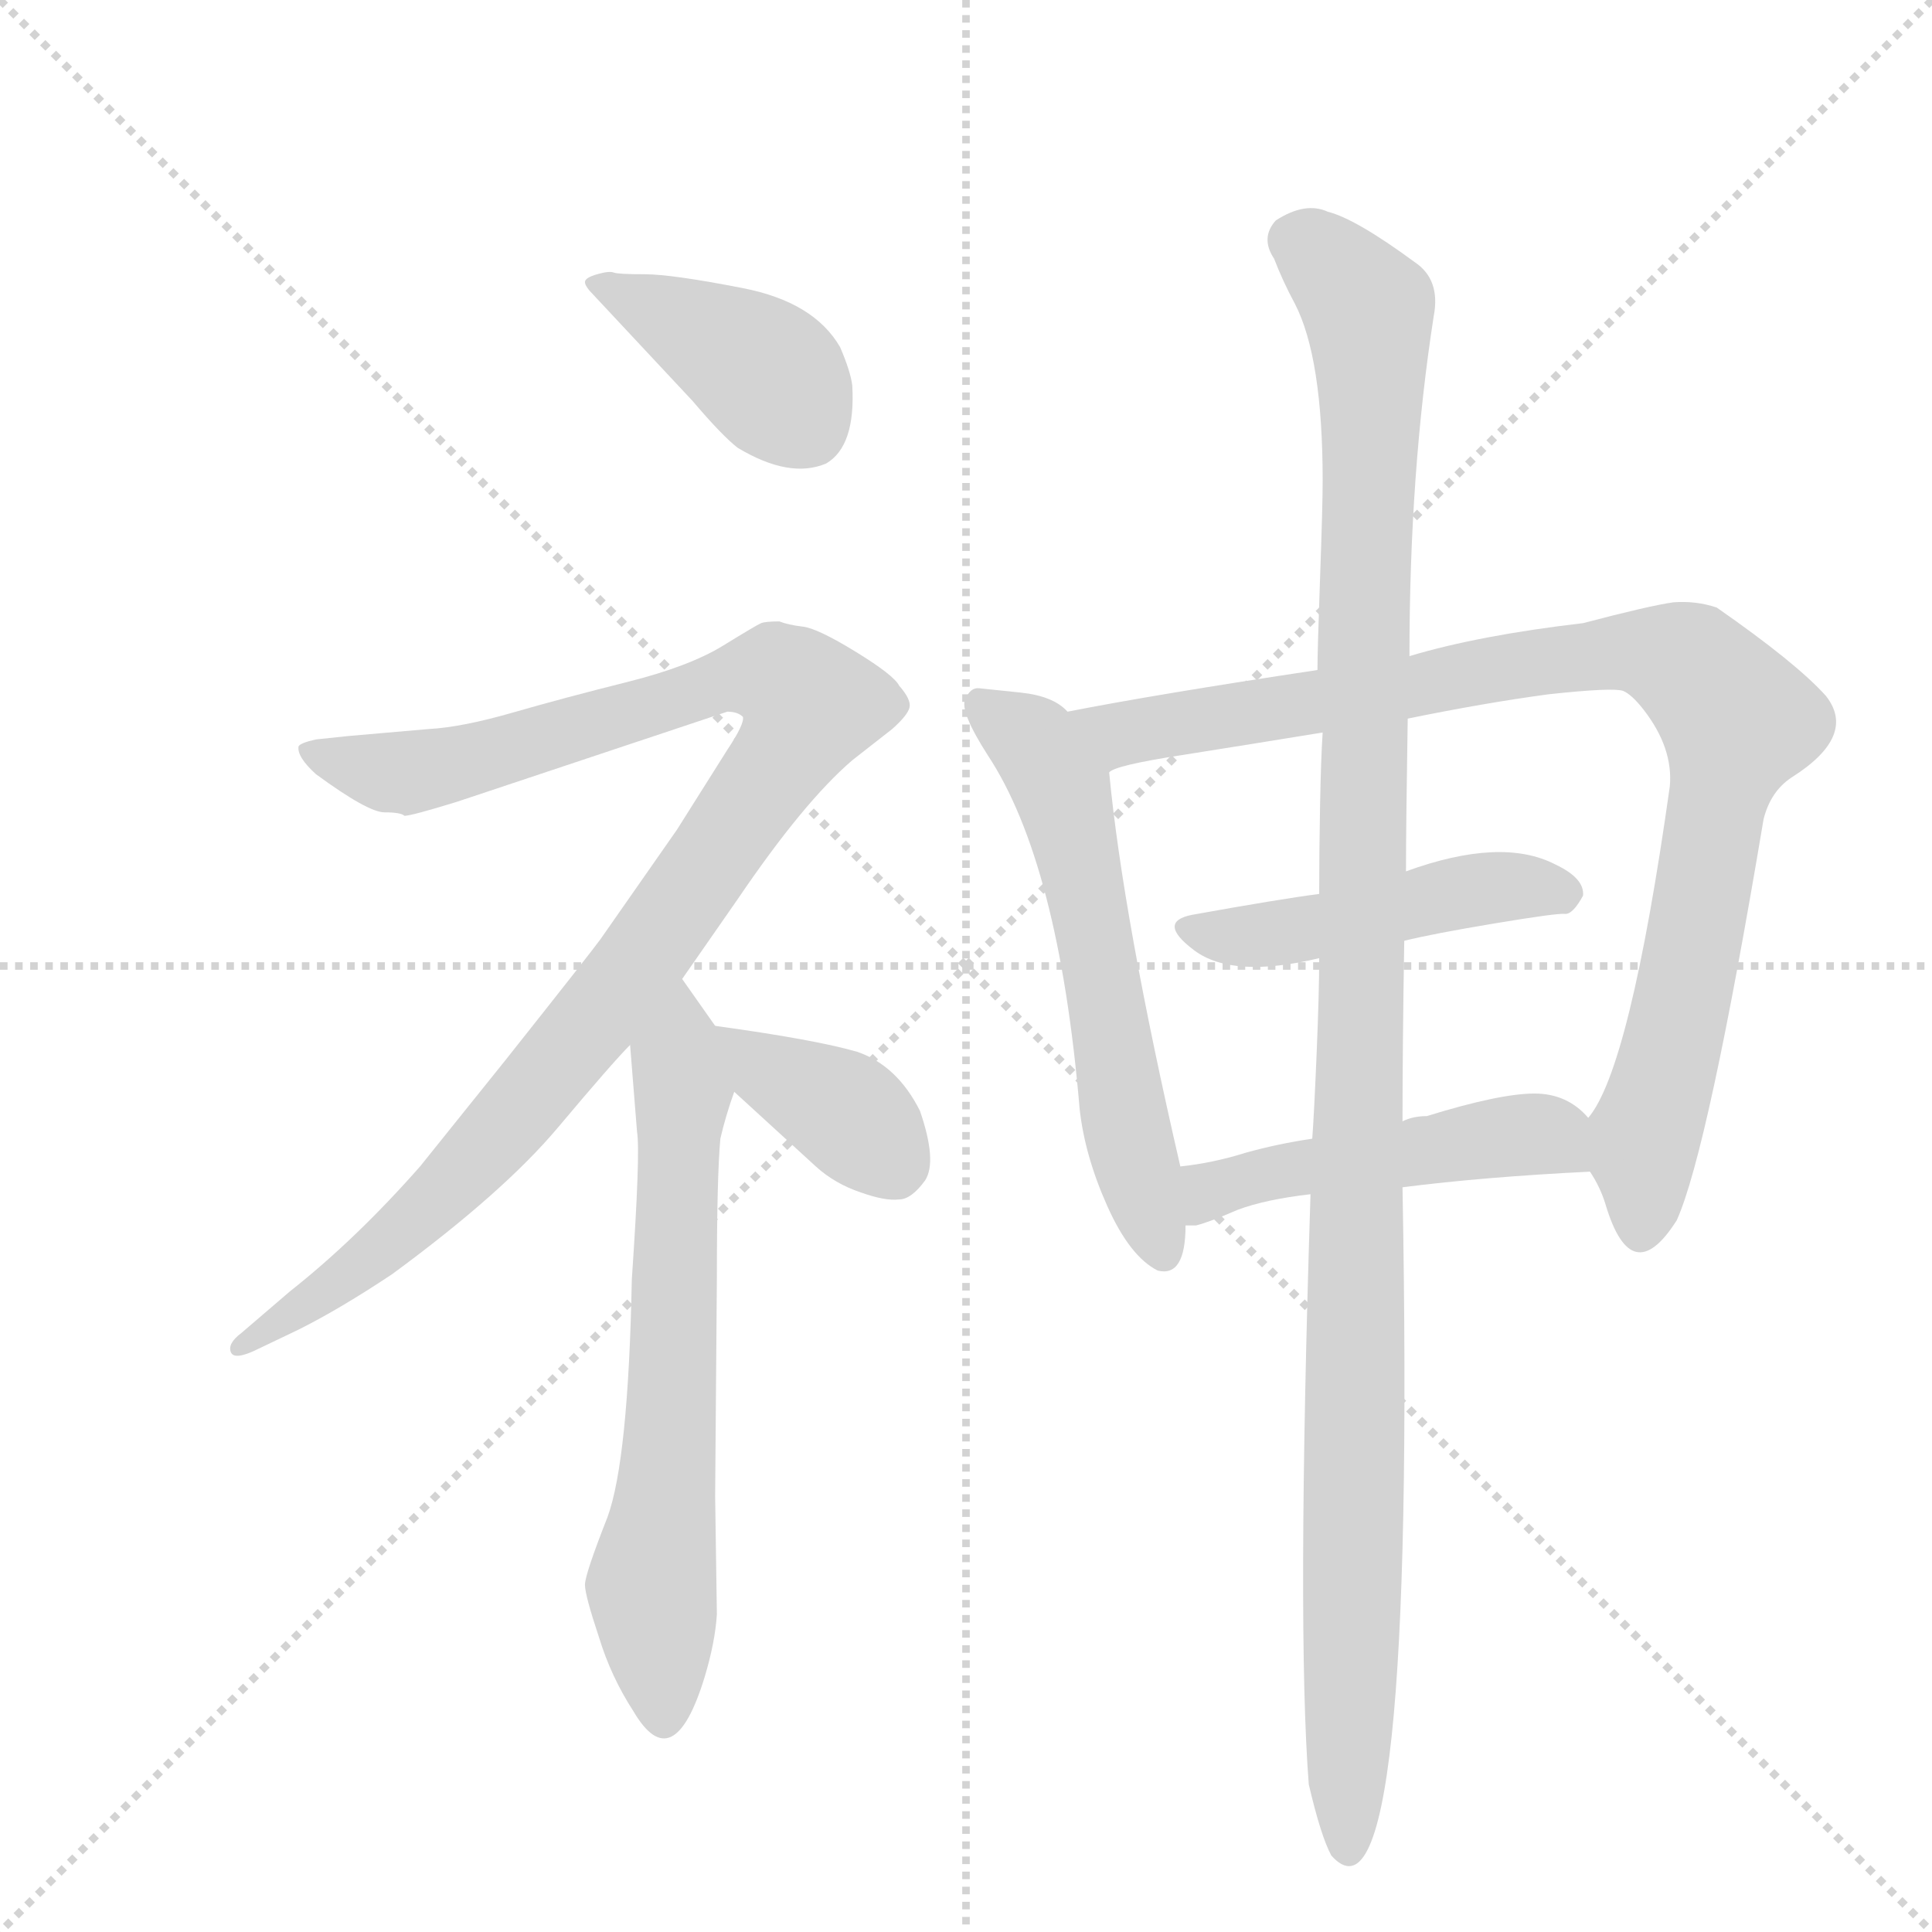 <svg version="1.1" viewBox="0 0 1024 1024" xmlns="http://www.w3.org/2000/svg">
  <g stroke="lightgray" stroke-dasharray="1,1" stroke-width="1" transform="scale(4, 4)">
    <line x1="0" y1="0" x2="256" y2="256"></line>
    <line x1="256" y1="0" x2="0" y2="256"></line>
    <line x1="128" y1="0" x2="128" y2="256"></line>
    <line x1="0" y1="128" x2="256" y2="128"></line>
  </g>
  <g transform="scale(0.92, -0.92) translate(60, -900)">
    <style type="text/css">
      
        @keyframes keyframes0 {
          from {
            stroke: blue;
            stroke-dashoffset: 407;
            stroke-width: 128;
          }
          57% {
            animation-timing-function: step-end;
            stroke: blue;
            stroke-dashoffset: 0;
            stroke-width: 128;
          }
          to {
            stroke: black;
            stroke-width: 1024;
          }
        }
        #make-me-a-hanzi-animation-0 {
          animation: keyframes0 0.581s both;
          animation-delay: 0s;
          animation-timing-function: linear;
        }
      
        @keyframes keyframes1 {
          from {
            stroke: blue;
            stroke-dashoffset: 1059;
            stroke-width: 128;
          }
          78% {
            animation-timing-function: step-end;
            stroke: blue;
            stroke-dashoffset: 0;
            stroke-width: 128;
          }
          to {
            stroke: black;
            stroke-width: 1024;
          }
        }
        #make-me-a-hanzi-animation-1 {
          animation: keyframes1 1.112s both;
          animation-delay: 0.581s;
          animation-timing-function: linear;
        }
      
        @keyframes keyframes2 {
          from {
            stroke: blue;
            stroke-dashoffset: 673;
            stroke-width: 128;
          }
          69% {
            animation-timing-function: step-end;
            stroke: blue;
            stroke-dashoffset: 0;
            stroke-width: 128;
          }
          to {
            stroke: black;
            stroke-width: 1024;
          }
        }
        #make-me-a-hanzi-animation-2 {
          animation: keyframes2 0.798s both;
          animation-delay: 1.693s;
          animation-timing-function: linear;
        }
      
        @keyframes keyframes3 {
          from {
            stroke: blue;
            stroke-dashoffset: 381;
            stroke-width: 128;
          }
          55% {
            animation-timing-function: step-end;
            stroke: blue;
            stroke-dashoffset: 0;
            stroke-width: 128;
          }
          to {
            stroke: black;
            stroke-width: 1024;
          }
        }
        #make-me-a-hanzi-animation-3 {
          animation: keyframes3 0.56s both;
          animation-delay: 2.491s;
          animation-timing-function: linear;
        }
      
        @keyframes keyframes4 {
          from {
            stroke: blue;
            stroke-dashoffset: 596;
            stroke-width: 128;
          }
          66% {
            animation-timing-function: step-end;
            stroke: blue;
            stroke-dashoffset: 0;
            stroke-width: 128;
          }
          to {
            stroke: black;
            stroke-width: 1024;
          }
        }
        #make-me-a-hanzi-animation-4 {
          animation: keyframes4 0.735s both;
          animation-delay: 3.051s;
          animation-timing-function: linear;
        }
      
        @keyframes keyframes5 {
          from {
            stroke: blue;
            stroke-dashoffset: 947;
            stroke-width: 128;
          }
          76% {
            animation-timing-function: step-end;
            stroke: blue;
            stroke-dashoffset: 0;
            stroke-width: 128;
          }
          to {
            stroke: black;
            stroke-width: 1024;
          }
        }
        #make-me-a-hanzi-animation-5 {
          animation: keyframes5 1.021s both;
          animation-delay: 3.786s;
          animation-timing-function: linear;
        }
      
        @keyframes keyframes6 {
          from {
            stroke: blue;
            stroke-dashoffset: 472;
            stroke-width: 128;
          }
          61% {
            animation-timing-function: step-end;
            stroke: blue;
            stroke-dashoffset: 0;
            stroke-width: 128;
          }
          to {
            stroke: black;
            stroke-width: 1024;
          }
        }
        #make-me-a-hanzi-animation-6 {
          animation: keyframes6 0.634s both;
          animation-delay: 4.806s;
          animation-timing-function: linear;
        }
      
        @keyframes keyframes7 {
          from {
            stroke: blue;
            stroke-dashoffset: 492;
            stroke-width: 128;
          }
          62% {
            animation-timing-function: step-end;
            stroke: blue;
            stroke-dashoffset: 0;
            stroke-width: 128;
          }
          to {
            stroke: black;
            stroke-width: 1024;
          }
        }
        #make-me-a-hanzi-animation-7 {
          animation: keyframes7 0.65s both;
          animation-delay: 5.441s;
          animation-timing-function: linear;
        }
      
        @keyframes keyframes8 {
          from {
            stroke: blue;
            stroke-dashoffset: 1203;
            stroke-width: 128;
          }
          80% {
            animation-timing-function: step-end;
            stroke: blue;
            stroke-dashoffset: 0;
            stroke-width: 128;
          }
          to {
            stroke: black;
            stroke-width: 1024;
          }
        }
        #make-me-a-hanzi-animation-8 {
          animation: keyframes8 1.229s both;
          animation-delay: 6.091s;
          animation-timing-function: linear;
        }
      
    </style>
    
      <path d="M 339 669 Q 356 649 365 642 Q 395 624 416 633 Q 433 643 431 678 Q 430 686 424 700 Q 409 726 368 734 Q 327 742 311.5 742 Q 296 742 293.5 743 Q 291 744 284 742 Q 277 740 277 737.5 Q 277 735 282 730 L 339 669 Z" fill="lightgray"></path>
    
      <path d="M 333 336 L 365 382 Q 403 438 431 462 L 454 480 Q 463 488 464 492.5 Q 465 497 458 505 Q 455 511 433 524.5 Q 411 538 402.5 539 Q 394 540 389 542 Q 381 542 378.5 541 Q 376 540 356.5 528 Q 337 516 301 507 Q 265 498 235.5 489.5 Q 206 481 187 480 L 141 476 L 122 474 Q 113 472 112 470 Q 111 464 122 454 Q 152 432 161.5 432 Q 171 432 173 430 Q 177 430 203 438 L 359 490 Q 365 490 368 487 Q 369 483 359 468 L 330 422 L 286 359 Q 281 352 231 289 L 182 228 Q 145 186 107 156 L 79 132 Q 71 126 73 121 Q 75 116 89 123 L 112 134 Q 136 146 166 166 Q 230 213 261.5 250.5 Q 293 288 303 298 L 333 336 Z" fill="lightgray"></path>
    
      <path d="M 303 298 L 307 248 Q 309 236 304 163 Q 302 59 290 26 Q 277 -7 277 -13 Q 277 -19 285 -43 Q 292 -66 305 -86 Q 328 -125 346 -66 Q 352 -46 353 -30 L 352 38 L 353 164 Q 353 222 355 244 Q 358 257 363 271 C 368 286 368 286 352 309 L 333 336 C 316 361 301 328 303 298 Z" fill="lightgray"></path>
    
      <path d="M 363 271 L 410 228 Q 421 218 436 213 Q 450 208 458 209 Q 465 209 473 220 Q 480 231 470 260 Q 457 286 434 294 Q 410 301 352 309 C 322 313 341 291 363 271 Z" fill="lightgray"></path>
    
      <path d="M 555 490 Q 547 499 528 501 Q 509 503 504 503.5 Q 499 504 496 497 Q 493 490 509 465 Q 550 403 562 261 Q 565 234 578 205 Q 591 176 607 168 Q 623 164 623 194 L 620 228 Q 587 371 579 455 L 555 490 Z" fill="lightgray"></path>
    
      <path d="M 856 225 Q 862 216 865 206 Q 880 156 906 197 Q 924 237 956 428 Q 960 444 972 452 Q 1010 476 992 499 Q 975 518 929 550 Q 917 554 904 553 Q 890 551 852 541 Q 792 534 752 522 L 699 514 Q 606 500 555 490 C 526 484 550 446 579 455 Q 582 459 621 465 Q 659 471 702 478 L 751 486 Q 795 495 832 500 Q 869 504 875 502 Q 880 500 887 491 Q 904 469 902 447 Q 879 284 855 256 C 848 243 848 243 856 225 Z" fill="lightgray"></path>
    
      <path d="M 749 358 Q 765 362 801 368 Q 837 374 841.5 373.5 Q 846 373 852 384 Q 853 394 836 402 Q 805 418 750 398 L 700 385 Q 677 382 627 373 Q 606 369 628 352.5 Q 650 336 700 348 L 749 358 Z" fill="lightgray"></path>
    
      <path d="M 748 216 Q 795 222 856 225 C 886 227 877 235 855 256 Q 843 270 824 270 Q 804 270 762 257 Q 754 257 748 254 L 696 244 Q 676 241 658 236 Q 639 230 620 228 C 590 224 593 192 623 194 L 629 194 Q 637 196 653 203 Q 669 209 695 212 L 748 216 Z" fill="lightgray"></path>
    
      <path d="M 694 -128 Q 701 -158 707 -169 Q 756 -224 748 216 L 748 254 Q 748 297 749 358 L 750 398 Q 750 424 751 486 L 752 522 Q 752 628 766 718 Q 770 739 755 749 Q 721 774 705 778 Q 692 784 675 773 Q 666 763 674 751 Q 679 738 686 725 Q 702 694 702 623 Q 702 609 700.5 567 Q 699 525 699 514 L 702 478 Q 701 463 700.5 436 Q 700 409 700 385 L 700 348 Q 700 328 698.5 292.5 Q 697 257 696 244 L 695 212 Q 687 -38 694 -128 Z" fill="lightgray"></path>
    
    
      <clipPath id="make-me-a-hanzi-clip-0">
        <path d="M 339 669 Q 356 649 365 642 Q 395 624 416 633 Q 433 643 431 678 Q 430 686 424 700 Q 409 726 368 734 Q 327 742 311.5 742 Q 296 742 293.5 743 Q 291 744 284 742 Q 277 740 277 737.5 Q 277 735 282 730 L 339 669 Z"></path>
      </clipPath>
      <path clip-path="url(#make-me-a-hanzi-clip-0)" d="M 283 736 L 381 686 L 405 653" fill="none" id="make-me-a-hanzi-animation-0" stroke-dasharray="279 558" stroke-linecap="round"></path>
    
      <clipPath id="make-me-a-hanzi-clip-1">
        <path d="M 333 336 L 365 382 Q 403 438 431 462 L 454 480 Q 463 488 464 492.5 Q 465 497 458 505 Q 455 511 433 524.5 Q 411 538 402.5 539 Q 394 540 389 542 Q 381 542 378.5 541 Q 376 540 356.5 528 Q 337 516 301 507 Q 265 498 235.5 489.5 Q 206 481 187 480 L 141 476 L 122 474 Q 113 472 112 470 Q 111 464 122 454 Q 152 432 161.5 432 Q 171 432 173 430 Q 177 430 203 438 L 359 490 Q 365 490 368 487 Q 369 483 359 468 L 330 422 L 286 359 Q 281 352 231 289 L 182 228 Q 145 186 107 156 L 79 132 Q 71 126 73 121 Q 75 116 89 123 L 112 134 Q 136 146 166 166 Q 230 213 261.5 250.5 Q 293 288 303 298 L 333 336 Z"></path>
      </clipPath>
      <path clip-path="url(#make-me-a-hanzi-clip-1)" d="M 119 468 L 138 459 L 187 456 L 377 512 L 389 510 L 407 494 L 316 356 L 232 252 L 165 184 L 78 126" fill="none" id="make-me-a-hanzi-animation-1" stroke-dasharray="931 1862" stroke-linecap="round"></path>
    
      <clipPath id="make-me-a-hanzi-clip-2">
        <path d="M 303 298 L 307 248 Q 309 236 304 163 Q 302 59 290 26 Q 277 -7 277 -13 Q 277 -19 285 -43 Q 292 -66 305 -86 Q 328 -125 346 -66 Q 352 -46 353 -30 L 352 38 L 353 164 Q 353 222 355 244 Q 358 257 363 271 C 368 286 368 286 352 309 L 333 336 C 316 361 301 328 303 298 Z"></path>
      </clipPath>
      <path clip-path="url(#make-me-a-hanzi-clip-2)" d="M 332 329 L 326 78 L 315 -14 L 324 -73 L 321 -86" fill="none" id="make-me-a-hanzi-animation-2" stroke-dasharray="545 1090" stroke-linecap="round"></path>
    
      <clipPath id="make-me-a-hanzi-clip-3">
        <path d="M 363 271 L 410 228 Q 421 218 436 213 Q 450 208 458 209 Q 465 209 473 220 Q 480 231 470 260 Q 457 286 434 294 Q 410 301 352 309 C 322 313 341 291 363 271 Z"></path>
      </clipPath>
      <path clip-path="url(#make-me-a-hanzi-clip-3)" d="M 361 305 L 383 281 L 433 254 L 455 226" fill="none" id="make-me-a-hanzi-animation-3" stroke-dasharray="253 506" stroke-linecap="round"></path>
    
      <clipPath id="make-me-a-hanzi-clip-4">
        <path d="M 555 490 Q 547 499 528 501 Q 509 503 504 503.5 Q 499 504 496 497 Q 493 490 509 465 Q 550 403 562 261 Q 565 234 578 205 Q 591 176 607 168 Q 623 164 623 194 L 620 228 Q 587 371 579 455 L 555 490 Z"></path>
      </clipPath>
      <path clip-path="url(#make-me-a-hanzi-clip-4)" d="M 505 494 L 538 470 L 552 446 L 587 258 L 609 181" fill="none" id="make-me-a-hanzi-animation-4" stroke-dasharray="468 936" stroke-linecap="round"></path>
    
      <clipPath id="make-me-a-hanzi-clip-5">
        <path d="M 856 225 Q 862 216 865 206 Q 880 156 906 197 Q 924 237 956 428 Q 960 444 972 452 Q 1010 476 992 499 Q 975 518 929 550 Q 917 554 904 553 Q 890 551 852 541 Q 792 534 752 522 L 699 514 Q 606 500 555 490 C 526 484 550 446 579 455 Q 582 459 621 465 Q 659 471 702 478 L 751 486 Q 795 495 832 500 Q 869 504 875 502 Q 880 500 887 491 Q 904 469 902 447 Q 879 284 855 256 C 848 243 848 243 856 225 Z"></path>
      </clipPath>
      <path clip-path="url(#make-me-a-hanzi-clip-5)" d="M 561 486 L 588 477 L 607 479 L 866 524 L 895 523 L 915 515 L 940 483 L 916 352 L 889 249 L 887 199" fill="none" id="make-me-a-hanzi-animation-5" stroke-dasharray="819 1638" stroke-linecap="round"></path>
    
      <clipPath id="make-me-a-hanzi-clip-6">
        <path d="M 749 358 Q 765 362 801 368 Q 837 374 841.5 373.5 Q 846 373 852 384 Q 853 394 836 402 Q 805 418 750 398 L 700 385 Q 677 382 627 373 Q 606 369 628 352.5 Q 650 336 700 348 L 749 358 Z"></path>
      </clipPath>
      <path clip-path="url(#make-me-a-hanzi-clip-6)" d="M 627 363 L 671 361 L 794 388 L 840 385" fill="none" id="make-me-a-hanzi-animation-6" stroke-dasharray="344 688" stroke-linecap="round"></path>
    
      <clipPath id="make-me-a-hanzi-clip-7">
        <path d="M 748 216 Q 795 222 856 225 C 886 227 877 235 855 256 Q 843 270 824 270 Q 804 270 762 257 Q 754 257 748 254 L 696 244 Q 676 241 658 236 Q 639 230 620 228 C 590 224 593 192 623 194 L 629 194 Q 637 196 653 203 Q 669 209 695 212 L 748 216 Z"></path>
      </clipPath>
      <path clip-path="url(#make-me-a-hanzi-clip-7)" d="M 626 200 L 636 212 L 668 223 L 795 244 L 832 246 L 847 232" fill="none" id="make-me-a-hanzi-animation-7" stroke-dasharray="364 728" stroke-linecap="round"></path>
    
      <clipPath id="make-me-a-hanzi-clip-8">
        <path d="M 694 -128 Q 701 -158 707 -169 Q 756 -224 748 216 L 748 254 Q 748 297 749 358 L 750 398 Q 750 424 751 486 L 752 522 Q 752 628 766 718 Q 770 739 755 749 Q 721 774 705 778 Q 692 784 675 773 Q 666 763 674 751 Q 679 738 686 725 Q 702 694 702 623 Q 702 609 700.5 567 Q 699 525 699 514 L 702 478 Q 701 463 700.5 436 Q 700 409 700 385 L 700 348 Q 700 328 698.5 292.5 Q 697 257 696 244 L 695 212 Q 687 -38 694 -128 Z"></path>
      </clipPath>
      <path clip-path="url(#make-me-a-hanzi-clip-8)" d="M 687 761 L 726 725 L 730 701 L 717 -168" fill="none" id="make-me-a-hanzi-animation-8" stroke-dasharray="1075 2150" stroke-linecap="round"></path>
    
  </g>
</svg>